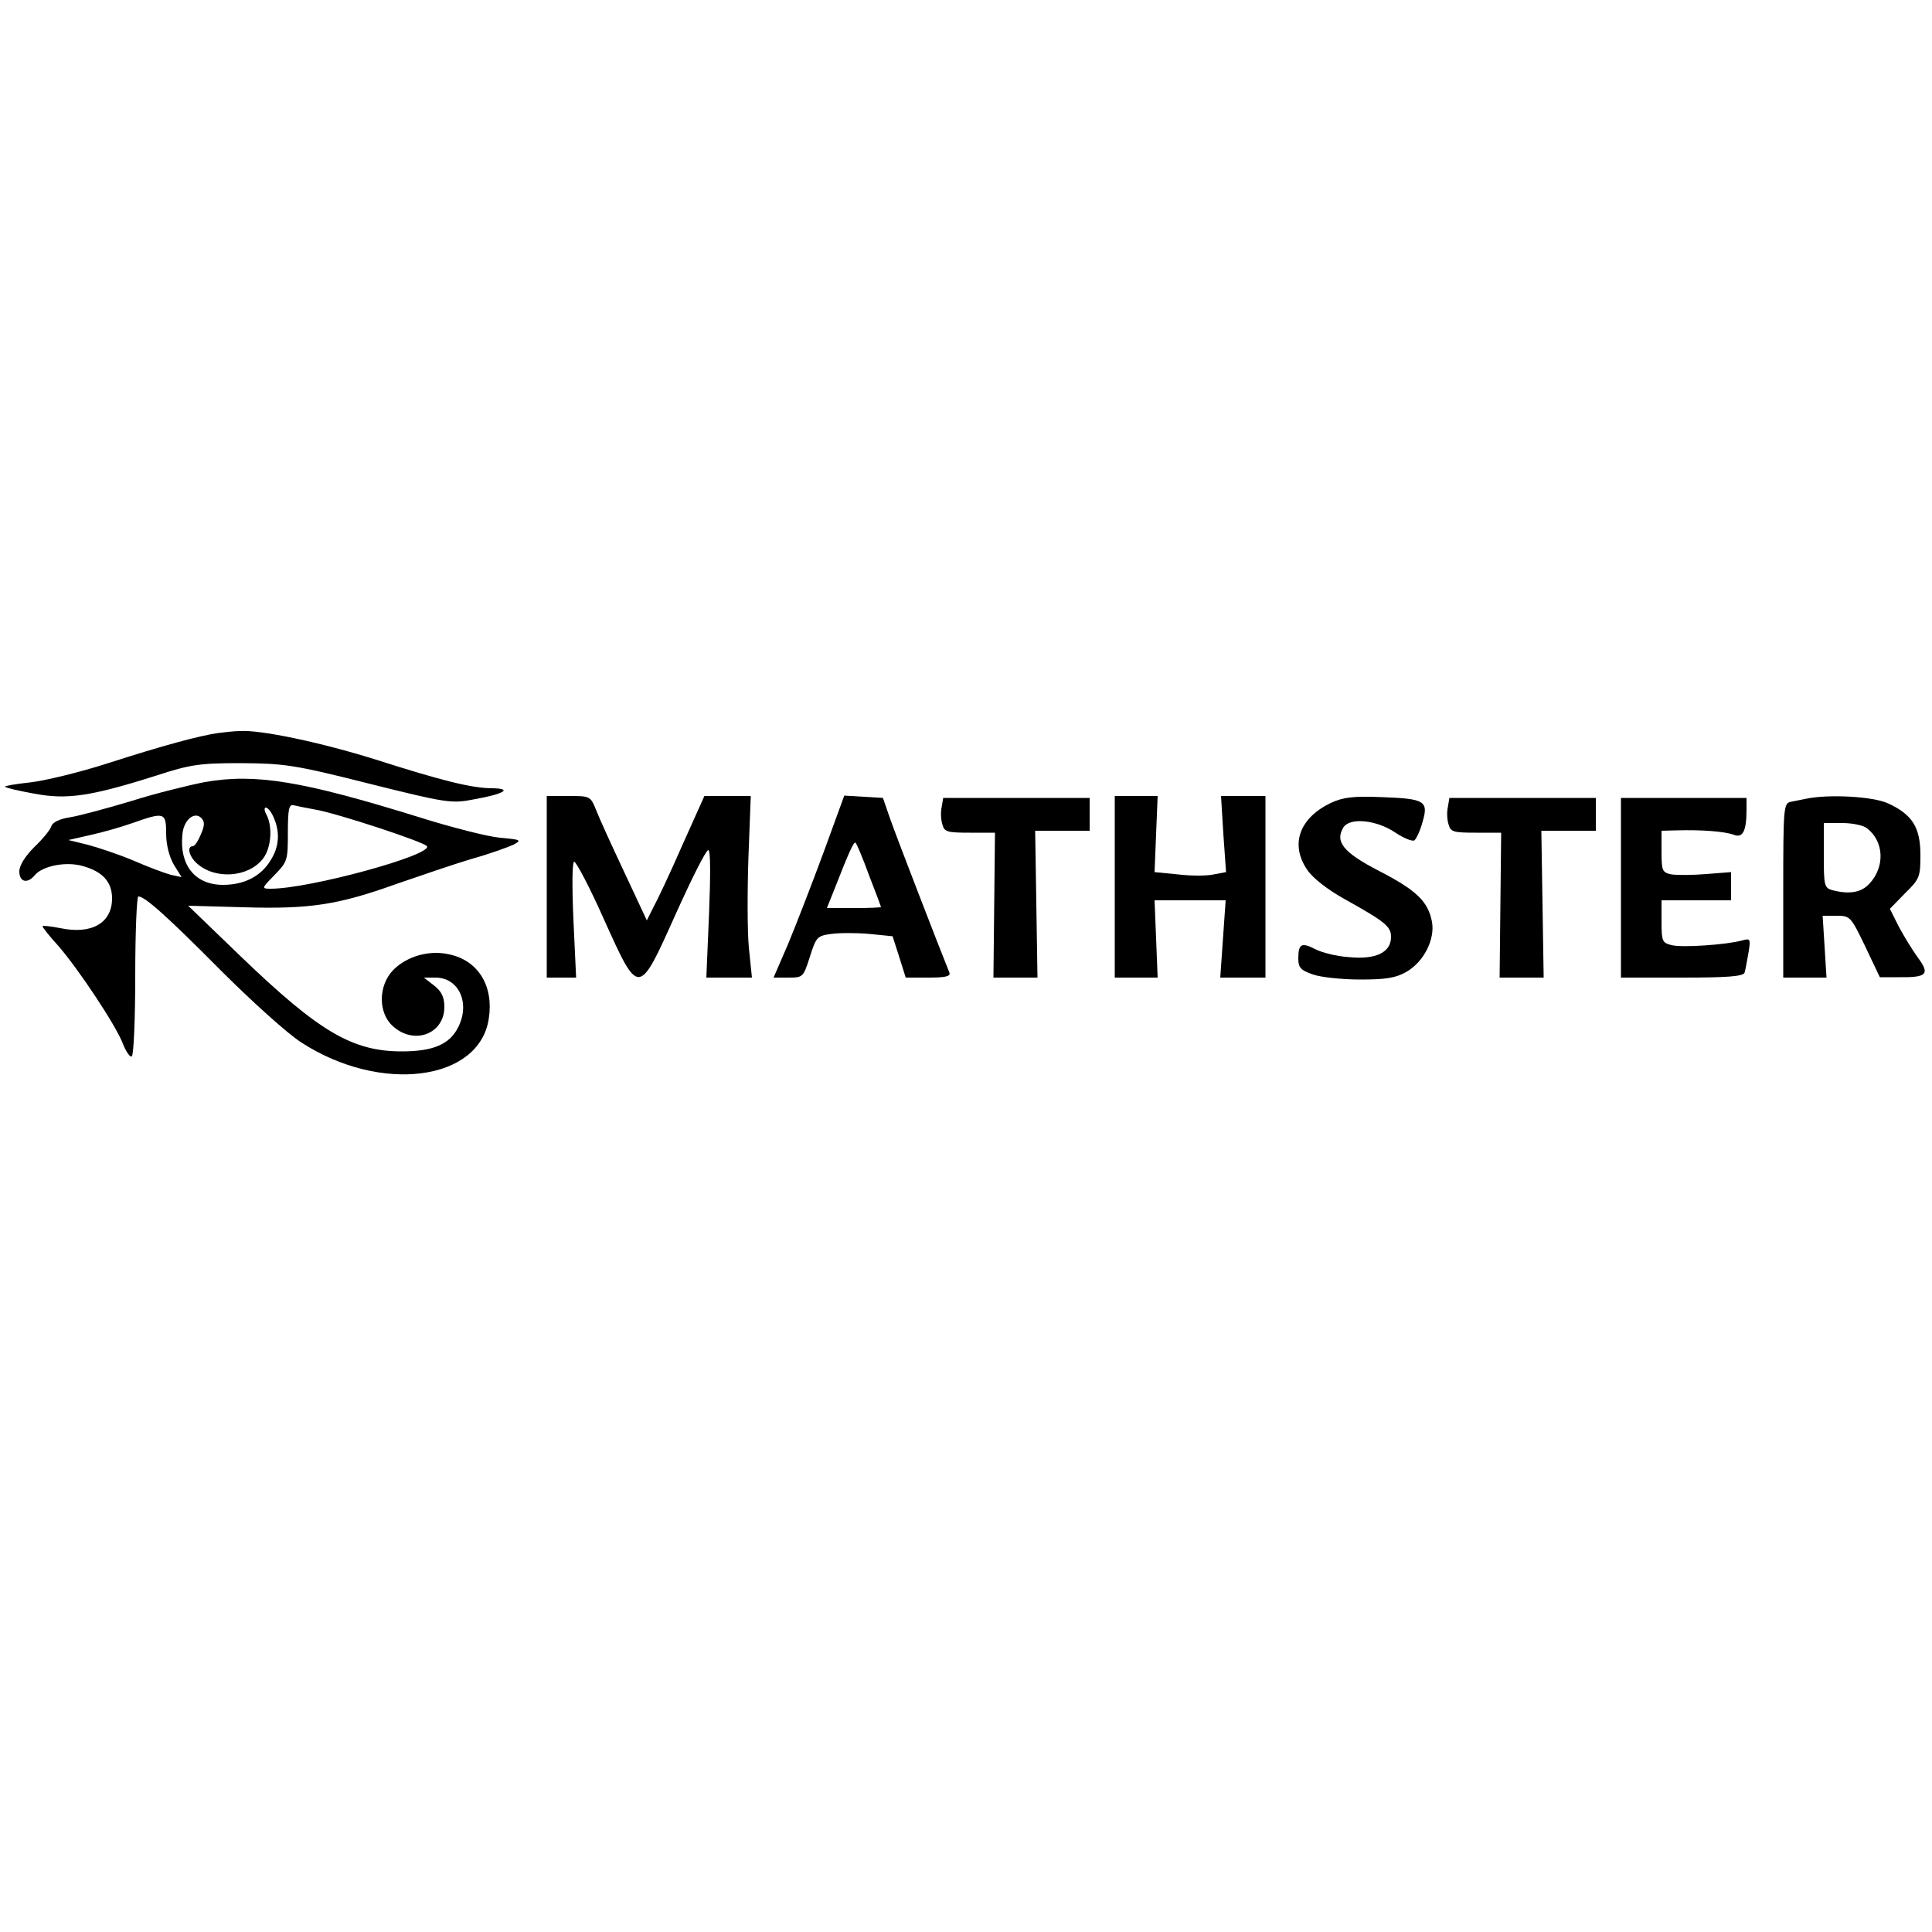 <?xml version="1.0" standalone="no"?>
<!DOCTYPE svg PUBLIC "-//W3C//DTD SVG 20010904//EN"
 "http://www.w3.org/TR/2001/REC-SVG-20010904/DTD/svg10.dtd">
<svg version="1.0" xmlns="http://www.w3.org/2000/svg"
 width="500pt" height="500pt" viewBox="0 0 500 500"
 preserveAspectRatio="xMidYMid meet">

<g transform="translate(0,500) scale(0.1,-0.1)"
fill="#000000" stroke="none">
<path d="M565 3103 c-49 -7 -142 -32 -285 -78 -74 -24 -166 -46 -203 -50 -37
-4 -66 -9 -64 -11 2 -3 37 -11 76 -18 84 -16 146 -7 316 47 89 29 113 32 220
32 111 -1 136 -4 330 -53 200 -50 214 -52 270 -41 79 14 103 28 50 29 -53 0
-130 19 -305 75 -138 43 -296 77 -350 73 -14 0 -38 -3 -55 -5z"/>
<path d="M530 2976 c-41 -8 -127 -29 -190 -49 -63 -19 -134 -38 -158 -42 -27
-4 -46 -13 -49 -23 -3 -10 -23 -34 -45 -55 -23 -23 -38 -47 -38 -62 0 -28 21
-33 40 -10 20 24 80 36 123 24 52 -14 77 -41 77 -84 0 -64 -53 -94 -134 -77
-25 5 -46 7 -46 5 0 -3 18 -26 41 -51 52 -60 148 -204 167 -253 8 -21 19 -36
23 -33 5 3 9 97 9 210 0 112 4 204 8 204 17 0 74 -51 213 -191 80 -80 173
-164 209 -187 205 -133 461 -100 485 62 13 84 -27 150 -102 166 -51 12 -109
-4 -145 -40 -39 -40 -40 -110 -2 -145 55 -51 134 -21 134 49 0 25 -7 40 -26
55 l-27 21 30 0 c61 0 91 -67 58 -130 -22 -43 -65 -61 -145 -61 -128 0 -214
51 -414 243 l-139 134 144 -4 c171 -5 243 6 394 60 61 21 148 51 195 65 47 13
96 31 109 37 22 12 19 13 -35 18 -33 3 -126 27 -209 53 -303 94 -424 114 -555
91z m285 -71 c55 -9 283 -84 290 -95 14 -23 -304 -110 -404 -110 -25 0 -24 1
10 36 33 34 34 38 34 109 0 62 3 74 15 71 8 -2 33 -7 55 -11z m-107 -20 c17
-38 15 -76 -8 -112 -25 -41 -68 -63 -123 -63 -72 0 -113 51 -105 130 3 38 31
61 49 43 9 -9 9 -19 -1 -42 -7 -17 -16 -31 -21 -31 -16 0 -10 -26 10 -44 47
-43 133 -37 171 11 22 28 26 82 10 114 -6 10 -7 19 -2 19 5 0 14 -11 20 -25z
m-278 -42 c0 -30 8 -60 20 -81 l20 -32 -28 6 c-15 4 -58 20 -97 37 -38 16 -92
34 -119 41 l-49 12 57 13 c32 7 81 21 109 31 82 29 87 28 87 -27z"/>
<path d="M1415 2705 l0 -235 38 0 38 0 -7 150 c-4 91 -3 150 2 150 5 0 40 -66
76 -147 92 -204 90 -204 187 12 41 91 78 165 84 165 6 0 6 -63 2 -165 l-7
-165 59 0 59 0 -8 78 c-4 42 -4 148 -1 235 l6 157 -60 0 -60 0 -57 -127 c-31
-71 -65 -143 -75 -161 l-17 -34 -58 124 c-32 68 -65 140 -73 161 -15 37 -16
37 -72 37 l-56 0 0 -235z"/>
<path d="M2131 2793 c-30 -81 -71 -187 -91 -235 l-38 -88 39 0 c37 0 38 1 55
54 16 51 19 54 55 59 22 3 66 3 99 0 l60 -6 17 -53 17 -54 59 0 c43 0 58 3 54
13 -26 64 -138 354 -153 397 l-19 55 -50 3 -50 3 -54 -148z m118 -58 c17 -44
31 -81 31 -82 0 -2 -31 -3 -70 -3 l-70 0 20 50 c37 95 50 123 54 119 3 -2 19
-40 35 -84z"/>
<path d="M2437 2911 c-3 -13 -2 -33 2 -45 5 -19 13 -21 71 -21 l65 0 -2 -187
-2 -188 57 0 57 0 -3 190 -3 190 70 0 71 0 0 43 0 42 -189 0 -190 0 -4 -24z"/>
<path d="M2885 2705 l0 -235 55 0 56 0 -4 100 -4 100 92 0 92 0 -7 -100 -7
-100 58 0 59 0 0 235 0 235 -58 0 -57 0 6 -98 7 -99 -32 -6 c-17 -4 -59 -4
-92 0 l-61 6 4 99 4 98 -56 0 -55 0 0 -235z"/>
<path d="M3444 2922 c-81 -39 -106 -107 -61 -173 14 -21 52 -51 97 -76 106
-59 120 -71 120 -98 0 -40 -40 -59 -109 -52 -32 2 -71 12 -88 21 -35 18 -43
13 -43 -25 0 -23 6 -30 38 -41 20 -7 75 -13 122 -13 67 0 92 4 120 20 45 26
74 84 66 129 -10 53 -40 82 -137 132 -93 48 -115 76 -92 113 17 26 85 19 133
-13 22 -15 45 -24 50 -21 5 3 15 24 21 46 17 56 7 62 -104 66 -75 3 -100 0
-133 -15z"/>
<path d="M3747 2911 c-3 -13 -2 -33 2 -45 5 -19 13 -21 71 -21 l65 0 -2 -187
-2 -188 57 0 57 0 -3 190 -3 190 70 0 71 0 0 43 0 42 -189 0 -190 0 -4 -24z"/>
<path d="M4195 2702 l0 -232 158 0 c117 0 159 3 162 13 2 6 6 29 10 51 6 37 5
38 -17 32 -40 -11 -155 -19 -182 -12 -24 6 -26 10 -26 61 l0 55 90 0 90 0 0
36 0 37 -64 -5 c-35 -3 -76 -3 -90 -1 -24 5 -26 9 -26 59 l0 54 38 1 c68 2
125 -3 148 -11 24 -10 34 8 34 65 l0 30 -162 0 -163 0 0 -233z"/>
<path d="M4675 2933 c-11 -2 -29 -6 -40 -8 -19 -4 -20 -12 -20 -230 l0 -225
56 0 56 0 -5 80 -5 80 36 0 c35 0 37 -2 74 -79 l38 -80 50 0 c72 -1 80 8 49
50 -14 19 -36 55 -50 81 l-23 46 39 40 c38 37 40 43 40 99 0 72 -21 105 -84
134 -39 18 -154 24 -211 12z m156 -76 c45 -34 48 -100 7 -144 -21 -23 -52 -28
-95 -17 -22 6 -23 12 -23 90 l0 84 48 0 c26 0 54 -6 63 -13z"/>
</g>
</svg>
